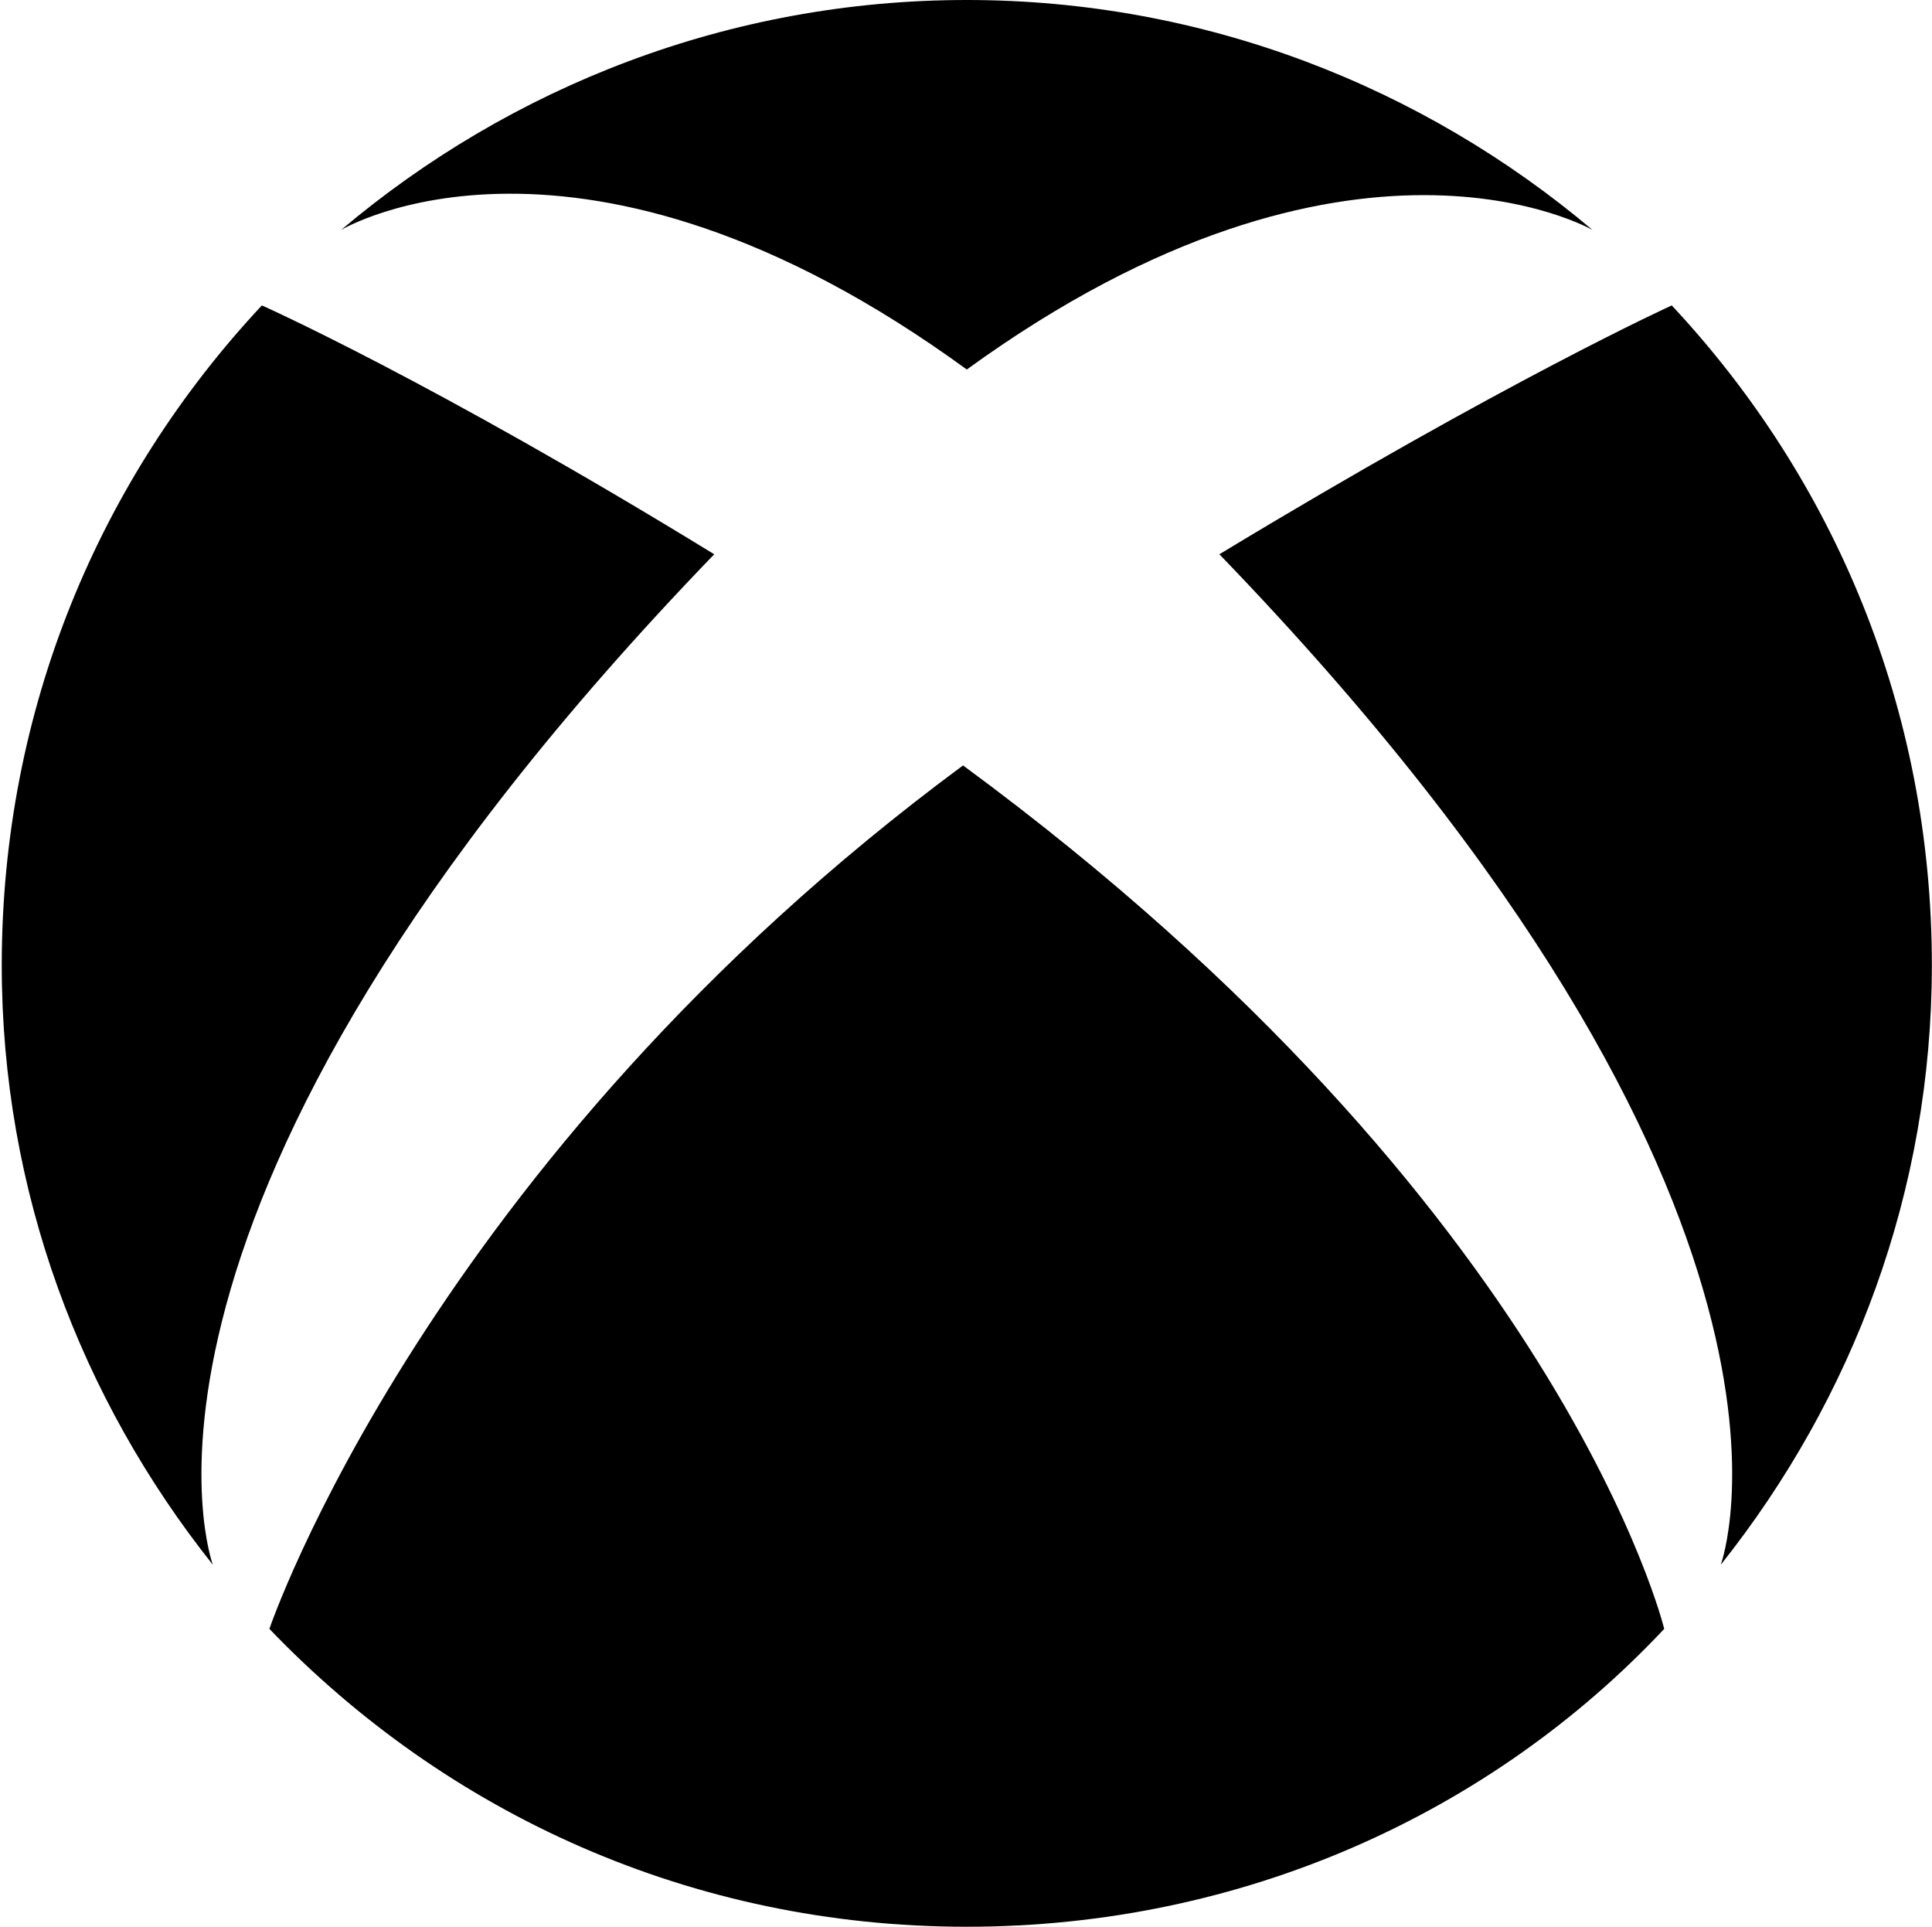 <?xml version="1.0" encoding="UTF-8"?>
<svg width="1025px" height="1022px" viewBox="0 0 1025 1022" version="1.1" xmlns="http://www.w3.org/2000/svg" xmlns:xlink="http://www.w3.org/1999/xlink">
  <g id="Xbox" transform="translate(0.925, 0)" fill="currentColor" fill-rule="nonzero">
    <path d="M512,196 L512,196 L512,196 C716,48 844,122 844,122 C754,46 638,0 512,0 C386,0 270,46 180,122 C180,122 306,46 512,196 Z M378,294 C228,202 138,162 138,162 C52,254 0,376 0,512 C0,632 42,742 112,830 C112,830 42,642 378,294 Z M1024,512 C1024,376 972,254 886,162 C886,162 798,202 646,294 C982,642 912,830 912,830 C982,742 1024,632 1024,512 Z M510,406 C226,616 142,864 142,864 C236,962 366,1022 512,1022 C658,1022 790,962 882,864 C882,864 828,640 510,406 Z"></path>
  </g>
</svg>